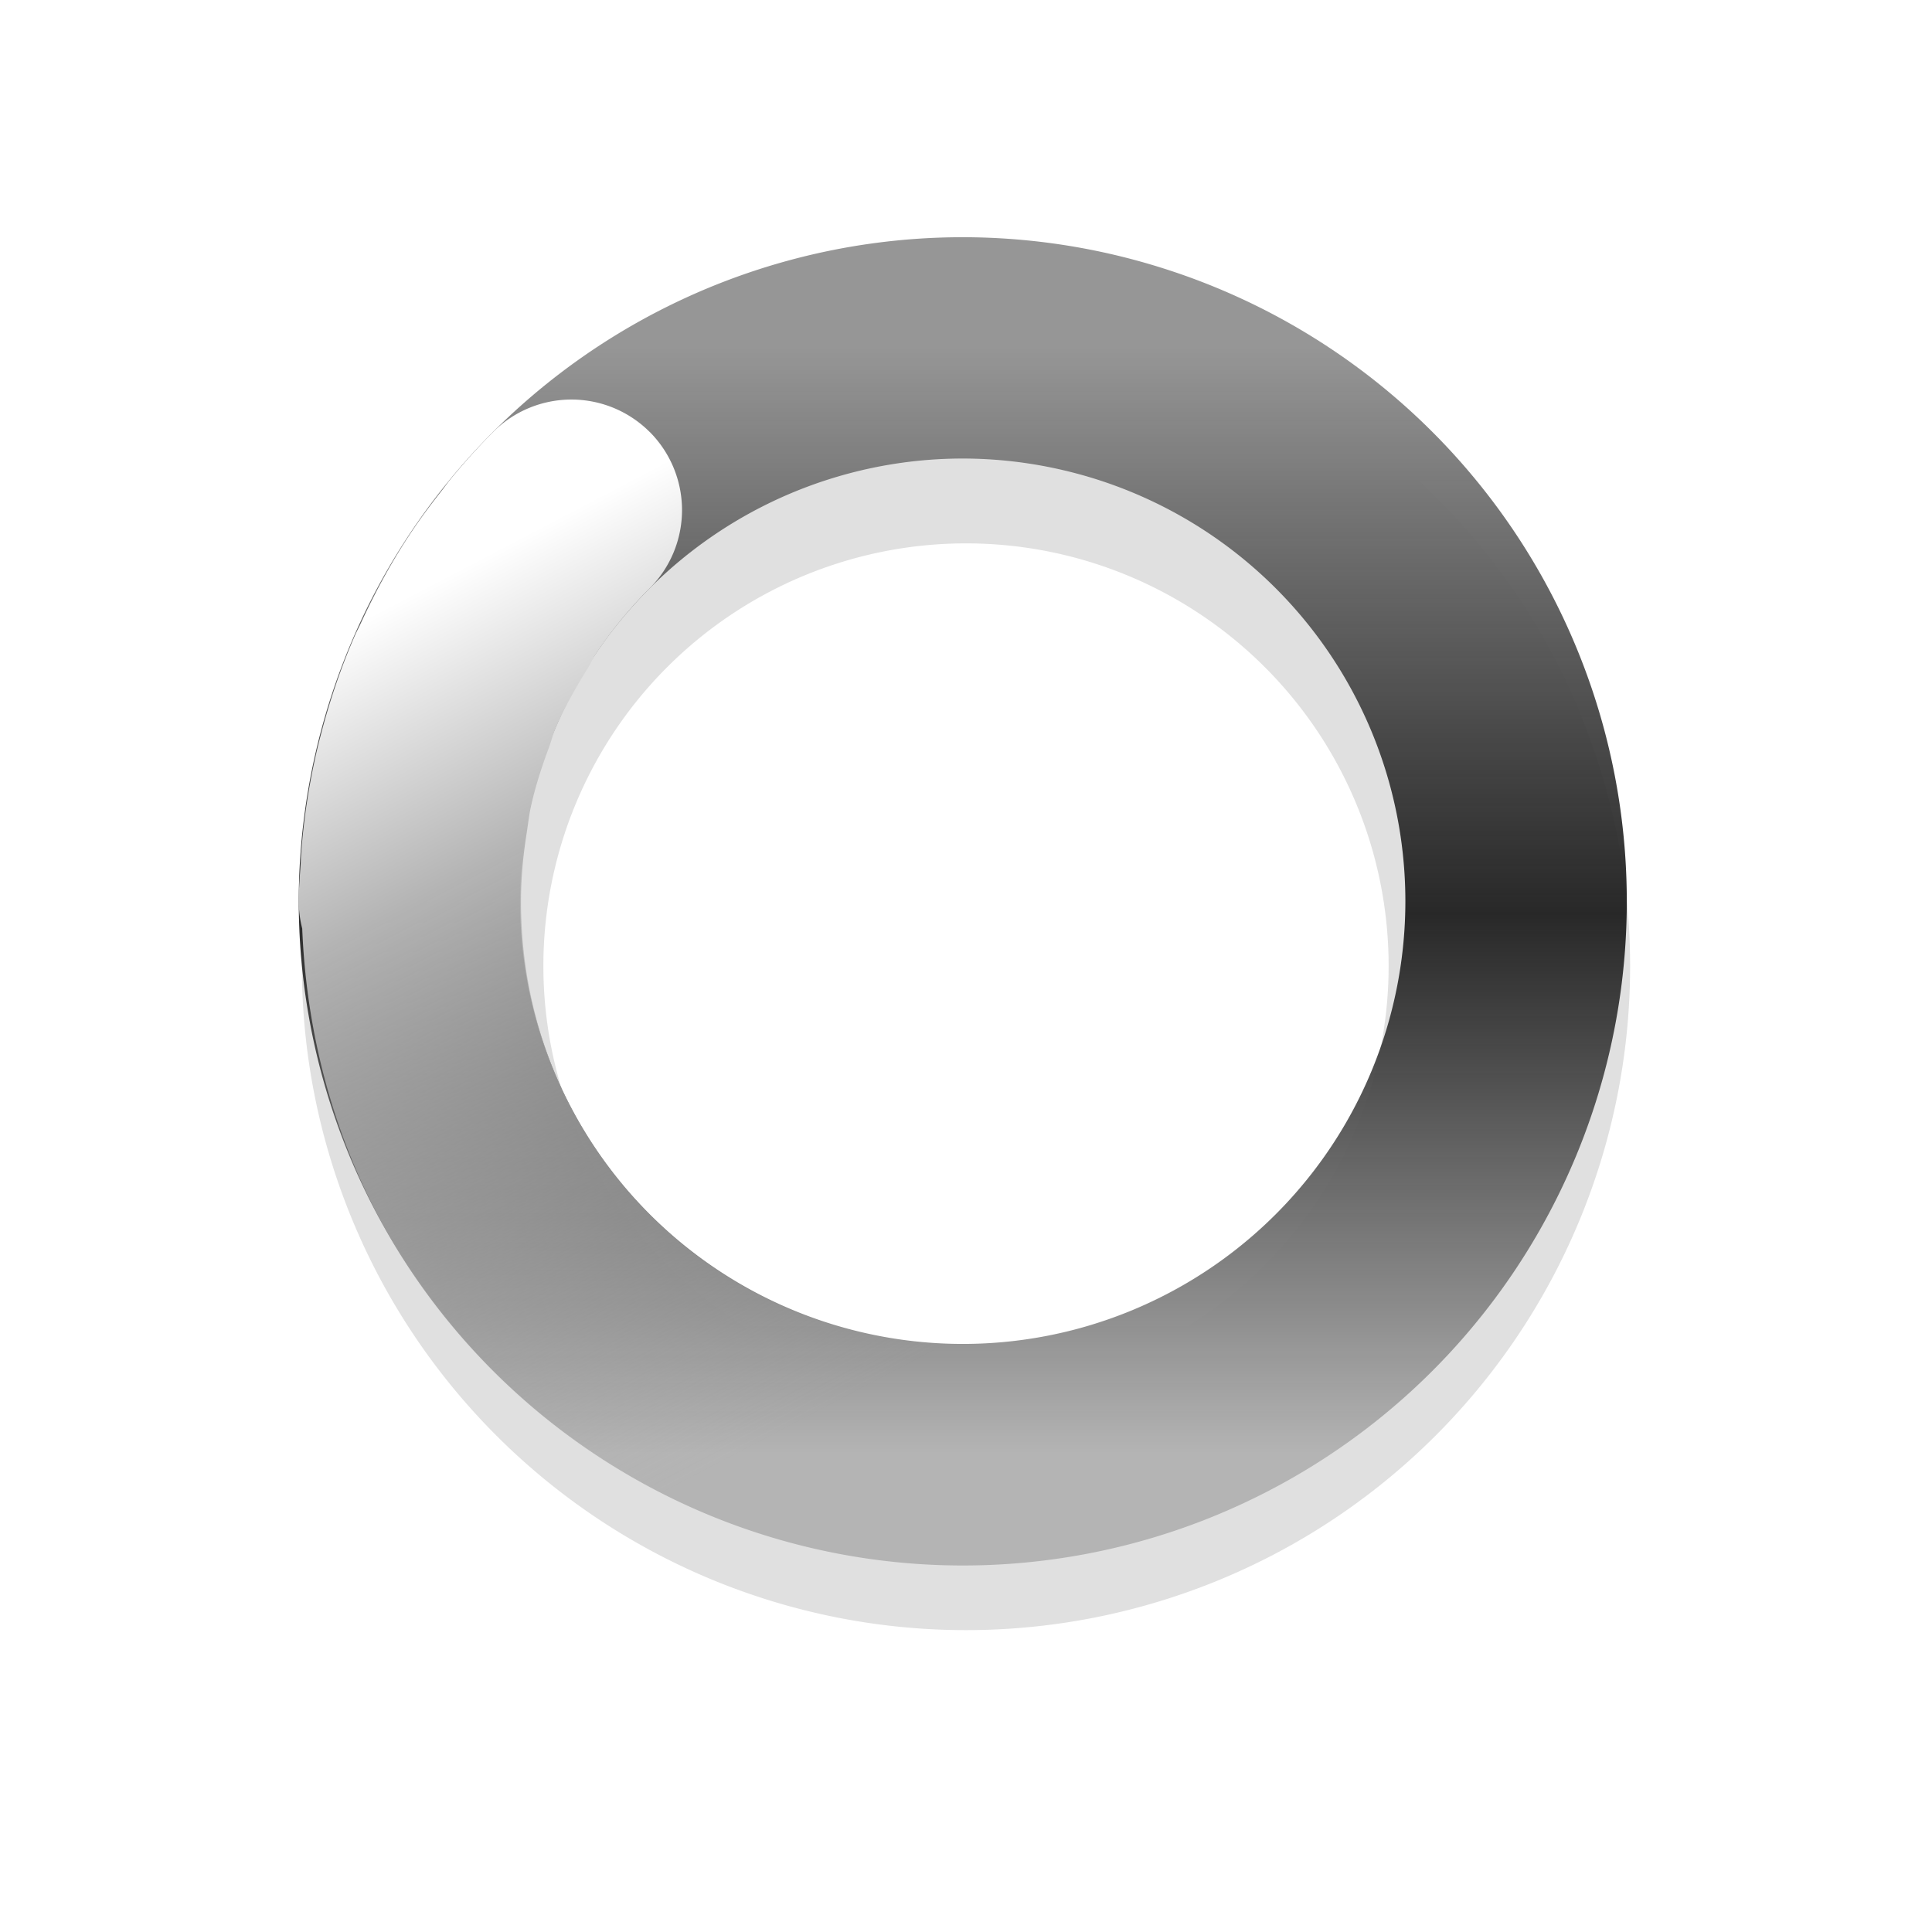 <?xml version="1.0" encoding="UTF-8" standalone="no"?>
<svg
   xmlns:dc="http://purl.org/dc/elements/1.1/"
   xmlns:cc="http://creativecommons.org/ns#"
   xmlns:rdf="http://www.w3.org/1999/02/22-rdf-syntax-ns#"
   xmlns:svg="http://www.w3.org/2000/svg"
   xmlns="http://www.w3.org/2000/svg"
   xmlns:xlink="http://www.w3.org/1999/xlink"
   xmlns:sodipodi="http://sodipodi.sourceforge.net/DTD/sodipodi-0.dtd"
   xmlns:inkscape="http://www.inkscape.org/namespaces/inkscape"
   width="32"
   height="32"
   version="1.1"
   viewBox="0 0 32 32"
   id="svg29"
   sodipodi:docname="wait-04.svg"
   inkscape:version="1.0.1 (3bc2e813f5, 2020-09-07)">
  <sodipodi:namedview
     pagecolor="#ffffff"
     bordercolor="#666666"
     borderopacity="1"
     objecttolerance="10"
     gridtolerance="10"
     guidetolerance="10"
     inkscape:pageopacity="0"
     inkscape:pageshadow="2"
     inkscape:window-width="1920"
     inkscape:window-height="1004"
     id="namedview31"
     showgrid="false"
     inkscape:zoom="12.984375"
     inkscape:cx="16.276811"
     inkscape:cy="11.97875"
     inkscape:window-x="0"
     inkscape:window-y="0"
     inkscape:window-maximized="1"
     inkscape:current-layer="svg29" />
  <defs
     id="defs19">
    <filter
       id="filter959-3"
       x="-.12"
       y="-.12"
       width="1.24"
       height="1.24"
       color-interpolation-filters="sRGB">
      <feGaussianBlur
         stdDeviation="1.1"
         id="feGaussianBlur2" />
    </filter>
    <linearGradient
       id="linearGradient938"
       x1="41"
       x2="50"
       y1="36.478"
       y2="39"
       gradientTransform="matrix(1.296,1.296,-1.296,1.296,2.983,-113.419)"
       gradientUnits="userSpaceOnUse">
      <stop
         stop-color="#fff"
         offset="0"
         id="stop5" />
      <stop
         stop-color="#3ce1d2"
         offset=".298"
         id="stop7" />
      <stop
         stop-color="#3ce1d2"
         stop-opacity="0"
         offset="1"
         id="stop9" />
    </linearGradient>
    <linearGradient
       id="linearGradient936"
       x1="17.941"
       x2="27.941"
       y1="22.44"
       y2="22.44"
       gradientTransform="matrix(0,1.833,-1.833,0,57.088,-49.177)"
       gradientUnits="userSpaceOnUse">
      <stop
         stop-color="#abebe6"
         offset="0"
         id="stop12" />
      <stop
         stop-color="#0f6e69"
         offset=".5"
         id="stop14" />
      <stop
         stop-color="#abebe6"
         offset="1"
         id="stop16" />
    </linearGradient>
    <linearGradient
       inkscape:collect="always"
       xlink:href="#linearGradient2911"
       id="linearGradient896"
       gradientUnits="userSpaceOnUse"
       gradientTransform="matrix(1.296,1.296,-1.296,1.296,-38.556,-97.751)"
       x1="59.363"
       y1="22.872"
       x2="67.248"
       y2="25.34" />
    <linearGradient
       inkscape:collect="always"
       id="linearGradient2911">
      <stop
         style="stop-color:#ffffff;stop-opacity:1"
         offset="0"
         id="stop2907" />
      <stop
         style="stop-color:#b4b4b4;stop-opacity:1"
         offset="0.299"
         id="stop2917" />
      <stop
         style="stop-color:#b4b4b4;stop-opacity:0;"
         offset="1"
         id="stop2909" />
    </linearGradient>
    <linearGradient
       inkscape:collect="always"
       xlink:href="#linearGradient2875"
       id="linearGradient898"
       gradientUnits="userSpaceOnUse"
       gradientTransform="matrix(1.833,4.4260398e-8,-4.4260398e-8,1.833,-59.467,-22.855)"
       x1="41.149"
       y1="15.602"
       x2="41.149"
       y2="25.606" />
    <linearGradient
       inkscape:collect="always"
       id="linearGradient2875">
      <stop
         style="stop-color:#969696;stop-opacity:1"
         offset="0"
         id="stop2871" />
      <stop
         style="stop-color:#191919;stop-opacity:0.925"
         offset="0.512"
         id="stop2891" />
      <stop
         style="stop-color:#b4b4b4;stop-opacity:1"
         offset="1"
         id="stop2873" />
    </linearGradient>
  </defs>
  <path
     d="m16 5a11 11 0 0 0-11 11 11 11 0 0 0 11 11 11 11 0 0 0 11-11 11 11 0 0 0-11-11zm0 4a7 7 0 0 1 7 7 7 7 0 0 1-7 7 7 7 0 0 1-7-7 7 7 0 0 1 7-7z"
     filter="url(#filter959-3)"
     opacity=".35"
     style="paint-order:stroke fill markers"
     id="path23" />
  <path
     id="path892"
     style="fill:url(#linearGradient898);fill-opacity:1;stroke:none;stroke-width:2.296;stroke-linecap:round;stroke-miterlimit:4;stroke-dasharray:none;stroke-opacity:1"
     d="M 15.946,3.929 A 10.999,11 15 0 0 13.096,4.305 10.999,11 15 0 0 5.323,17.775 10.999,11 15 0 0 18.789,25.556 10.999,11 15 0 0 26.57,12.082 10.999,11 15 0 0 19.29,4.452 10.999,11 15 0 0 15.946,3.929 Z m -0.072,3.666 a 7.333,7.333 15 0 1 1.801,0.208 7.333,7.333 15 0 1 5.353,5.228 7.333,7.333 15 0 1 -5.188,8.98 7.333,7.333 15 0 1 -8.976,-5.185 7.333,7.333 15 0 1 5.181,-8.98 7.333,7.333 15 0 1 1.83,-0.251 z" />
  <path
     id="path894"
     style="fill:url(#linearGradient896);fill-opacity:1;stroke:none;stroke-width:2.296;stroke-linecap:round;stroke-miterlimit:4;stroke-dasharray:none;stroke-opacity:1"
     d="m 10.761,7.155 a 1.833,1.833 0 0 0 -2.593,1e-6 C 7.915,7.409 7.679,7.672 7.455,7.945 7.405,8.006 7.362,8.071 7.313,8.132 7.149,8.341 6.989,8.552 6.842,8.77 6.507,9.265 6.223,9.787 5.974,10.327 c -0.03,0.066 -0.065,0.129 -0.094,0.195 -0.235,0.538 -0.423,1.094 -0.57,1.663 -0.018,0.07 -0.037,0.14 -0.053,0.21 -0.137,0.579 -0.229,1.171 -0.271,1.77 -0.003,0.039 -0.003,0.077 -0.005,0.116 -0.013,0.217 -0.033,0.432 -0.033,0.651 a 1.833,1.833 0 0 0 0.058,0.448 1.833,1.833 0 0 0 1.164e-4,0.01 c 0.09,2.199 0.791,4.386 2.213,6.238 3.352,4.368 9.459,5.581 14.226,2.828 a 1.833,1.833 0 0 0 0.671,-2.504 1.833,1.833 0 0 0 -2.504,-0.671 c -3.199,1.847 -7.233,1.044 -9.482,-1.886 -1.057,-1.377 -1.536,-3.014 -1.499,-4.633 0.008,-0.329 0.043,-0.653 0.094,-0.975 0.021,-0.134 0.035,-0.269 0.063,-0.403 0.074,-0.343 0.182,-0.675 0.304,-1.003 0.038,-0.102 0.064,-0.208 0.106,-0.309 0.15,-0.353 0.341,-0.689 0.544,-1.015 0.045,-0.071 0.074,-0.148 0.121,-0.218 0.262,-0.39 0.559,-0.757 0.896,-1.094 a 1.833,1.833 0 0 0 -5.4e-5,-2.593 z" />
</svg>
